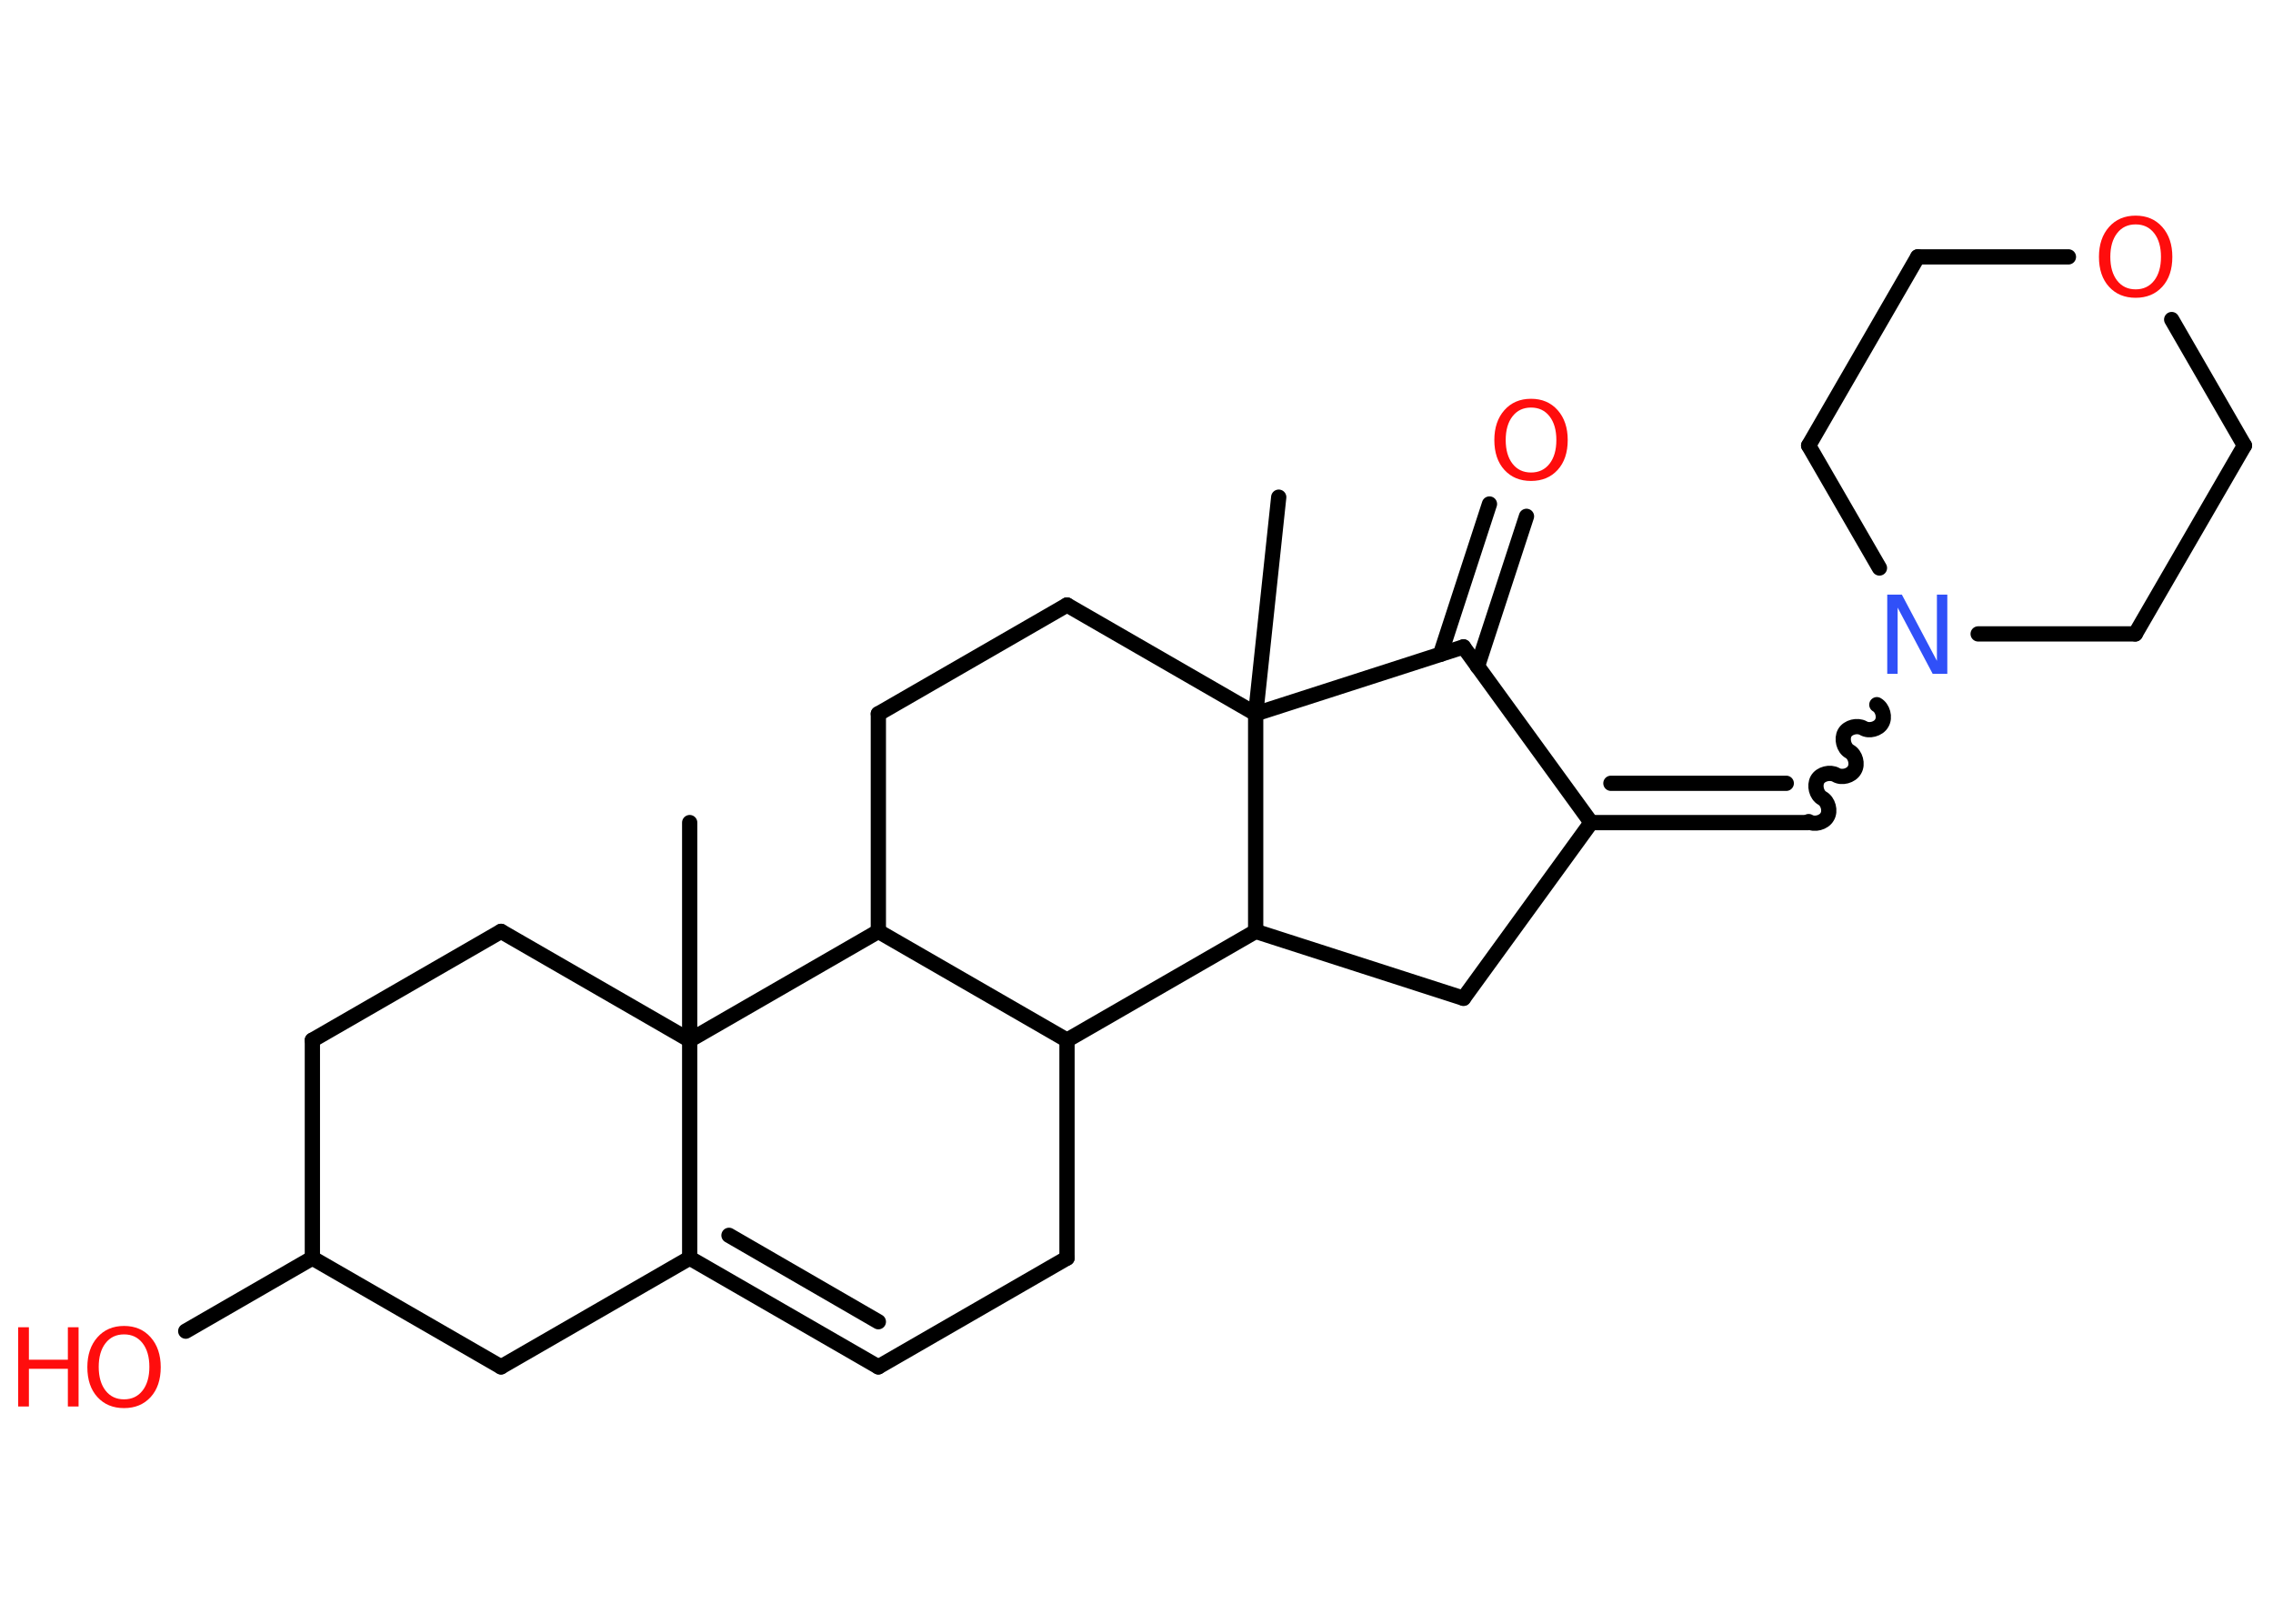 <?xml version='1.0' encoding='UTF-8'?>
<!DOCTYPE svg PUBLIC "-//W3C//DTD SVG 1.1//EN" "http://www.w3.org/Graphics/SVG/1.1/DTD/svg11.dtd">
<svg version='1.2' xmlns='http://www.w3.org/2000/svg' xmlns:xlink='http://www.w3.org/1999/xlink' width='70.0mm' height='50.0mm' viewBox='0 0 70.0 50.0'>
  <desc>Generated by the Chemistry Development Kit (http://github.com/cdk)</desc>
  <g stroke-linecap='round' stroke-linejoin='round' stroke='#000000' stroke-width='.47' fill='#FF0D0D'>
    <rect x='.0' y='.0' width='70.0' height='50.0' fill='#FFFFFF' stroke='none'/>
    <g id='mol1' class='mol'>
      <line id='mol1bnd1' class='bond' x1='39.38' y1='15.31' x2='38.67' y2='21.98'/>
      <line id='mol1bnd2' class='bond' x1='38.67' y1='21.98' x2='32.86' y2='18.63'/>
      <line id='mol1bnd3' class='bond' x1='32.86' y1='18.63' x2='27.05' y2='21.98'/>
      <line id='mol1bnd4' class='bond' x1='27.05' y1='21.98' x2='27.05' y2='28.68'/>
      <line id='mol1bnd5' class='bond' x1='27.05' y1='28.68' x2='32.86' y2='32.03'/>
      <line id='mol1bnd6' class='bond' x1='32.86' y1='32.03' x2='32.86' y2='38.74'/>
      <line id='mol1bnd7' class='bond' x1='32.86' y1='38.74' x2='27.05' y2='42.09'/>
      <g id='mol1bnd8' class='bond'>
        <line x1='21.24' y1='38.74' x2='27.05' y2='42.09'/>
        <line x1='22.45' y1='38.04' x2='27.05' y2='40.7'/>
      </g>
      <line id='mol1bnd9' class='bond' x1='21.24' y1='38.74' x2='15.43' y2='42.09'/>
      <line id='mol1bnd10' class='bond' x1='15.43' y1='42.09' x2='9.62' y2='38.74'/>
      <line id='mol1bnd11' class='bond' x1='9.62' y1='38.74' x2='5.72' y2='40.99'/>
      <line id='mol1bnd12' class='bond' x1='9.62' y1='38.74' x2='9.62' y2='32.03'/>
      <line id='mol1bnd13' class='bond' x1='9.62' y1='32.03' x2='15.43' y2='28.68'/>
      <line id='mol1bnd14' class='bond' x1='15.43' y1='28.68' x2='21.24' y2='32.03'/>
      <line id='mol1bnd15' class='bond' x1='21.24' y1='38.74' x2='21.24' y2='32.03'/>
      <line id='mol1bnd16' class='bond' x1='27.05' y1='28.68' x2='21.24' y2='32.03'/>
      <line id='mol1bnd17' class='bond' x1='21.24' y1='32.03' x2='21.24' y2='25.33'/>
      <line id='mol1bnd18' class='bond' x1='32.86' y1='32.03' x2='38.67' y2='28.68'/>
      <line id='mol1bnd19' class='bond' x1='38.67' y1='21.98' x2='38.67' y2='28.68'/>
      <line id='mol1bnd20' class='bond' x1='38.67' y1='28.68' x2='45.07' y2='30.74'/>
      <line id='mol1bnd21' class='bond' x1='45.07' y1='30.74' x2='49.0' y2='25.33'/>
      <g id='mol1bnd22' class='bond'>
        <line x1='55.7' y1='25.33' x2='49.0' y2='25.33'/>
        <line x1='55.01' y1='24.12' x2='49.61' y2='24.12'/>
      </g>
      <path id='mol1bnd23' class='bond' d='M57.8 21.7c.18 .1 .26 .39 .15 .57c-.1 .18 -.39 .26 -.57 .15c-.18 -.1 -.47 -.03 -.57 .15c-.1 .18 -.03 .47 .15 .57c.18 .1 .26 .39 .15 .57c-.1 .18 -.39 .26 -.57 .15c-.18 -.1 -.47 -.03 -.57 .15c-.1 .18 -.03 .47 .15 .57c.18 .1 .26 .39 .15 .57c-.1 .18 -.39 .26 -.57 .15' fill='none' stroke='#000000' stroke-width='.47'/>
      <line id='mol1bnd24' class='bond' x1='57.88' y1='17.49' x2='55.7' y2='13.72'/>
      <line id='mol1bnd25' class='bond' x1='55.7' y1='13.72' x2='59.06' y2='7.91'/>
      <line id='mol1bnd26' class='bond' x1='59.06' y1='7.91' x2='63.7' y2='7.91'/>
      <line id='mol1bnd27' class='bond' x1='66.88' y1='9.84' x2='69.12' y2='13.72'/>
      <line id='mol1bnd28' class='bond' x1='69.12' y1='13.72' x2='65.76' y2='19.52'/>
      <line id='mol1bnd29' class='bond' x1='60.92' y1='19.52' x2='65.76' y2='19.52'/>
      <line id='mol1bnd30' class='bond' x1='49.0' y1='25.33' x2='45.07' y2='19.92'/>
      <line id='mol1bnd31' class='bond' x1='38.67' y1='21.98' x2='45.07' y2='19.92'/>
      <g id='mol1bnd32' class='bond'>
        <line x1='44.36' y1='20.15' x2='45.87' y2='15.52'/>
        <line x1='45.5' y1='20.52' x2='47.01' y2='15.9'/>
      </g>
      <g id='mol1atm12' class='atom'>
        <path d='M3.82 41.09q-.36 .0 -.57 .27q-.21 .27 -.21 .73q.0 .46 .21 .73q.21 .27 .57 .27q.36 .0 .57 -.27q.21 -.27 .21 -.73q.0 -.46 -.21 -.73q-.21 -.27 -.57 -.27zM3.82 40.83q.51 .0 .82 .35q.31 .35 .31 .92q.0 .58 -.31 .92q-.31 .34 -.82 .34q-.51 .0 -.82 -.34q-.31 -.34 -.31 -.92q.0 -.57 .31 -.92q.31 -.35 .82 -.35z' stroke='none'/>
        <path d='M.56 40.87h.33v1.0h1.2v-1.0h.33v2.44h-.33v-1.16h-1.2v1.16h-.33v-2.44z' stroke='none'/>
      </g>
      <path id='mol1atm21' class='atom' d='M58.13 18.31h.44l1.08 2.04v-2.04h.32v2.44h-.45l-1.08 -2.04v2.04h-.32v-2.44z' stroke='none' fill='#3050F8'/>
      <path id='mol1atm24' class='atom' d='M65.77 6.91q-.36 .0 -.57 .27q-.21 .27 -.21 .73q.0 .46 .21 .73q.21 .27 .57 .27q.36 .0 .57 -.27q.21 -.27 .21 -.73q.0 -.46 -.21 -.73q-.21 -.27 -.57 -.27zM65.77 6.64q.51 .0 .82 .35q.31 .35 .31 .92q.0 .58 -.31 .92q-.31 .34 -.82 .34q-.51 .0 -.82 -.34q-.31 -.34 -.31 -.92q.0 -.57 .31 -.92q.31 -.35 .82 -.35z' stroke='none'/>
      <path id='mol1atm28' class='atom' d='M47.15 12.55q-.36 .0 -.57 .27q-.21 .27 -.21 .73q.0 .46 .21 .73q.21 .27 .57 .27q.36 .0 .57 -.27q.21 -.27 .21 -.73q.0 -.46 -.21 -.73q-.21 -.27 -.57 -.27zM47.15 12.28q.51 .0 .82 .35q.31 .35 .31 .92q.0 .58 -.31 .92q-.31 .34 -.82 .34q-.51 .0 -.82 -.34q-.31 -.34 -.31 -.92q.0 -.57 .31 -.92q.31 -.35 .82 -.35z' stroke='none'/>
    </g>
  </g>
</svg>
